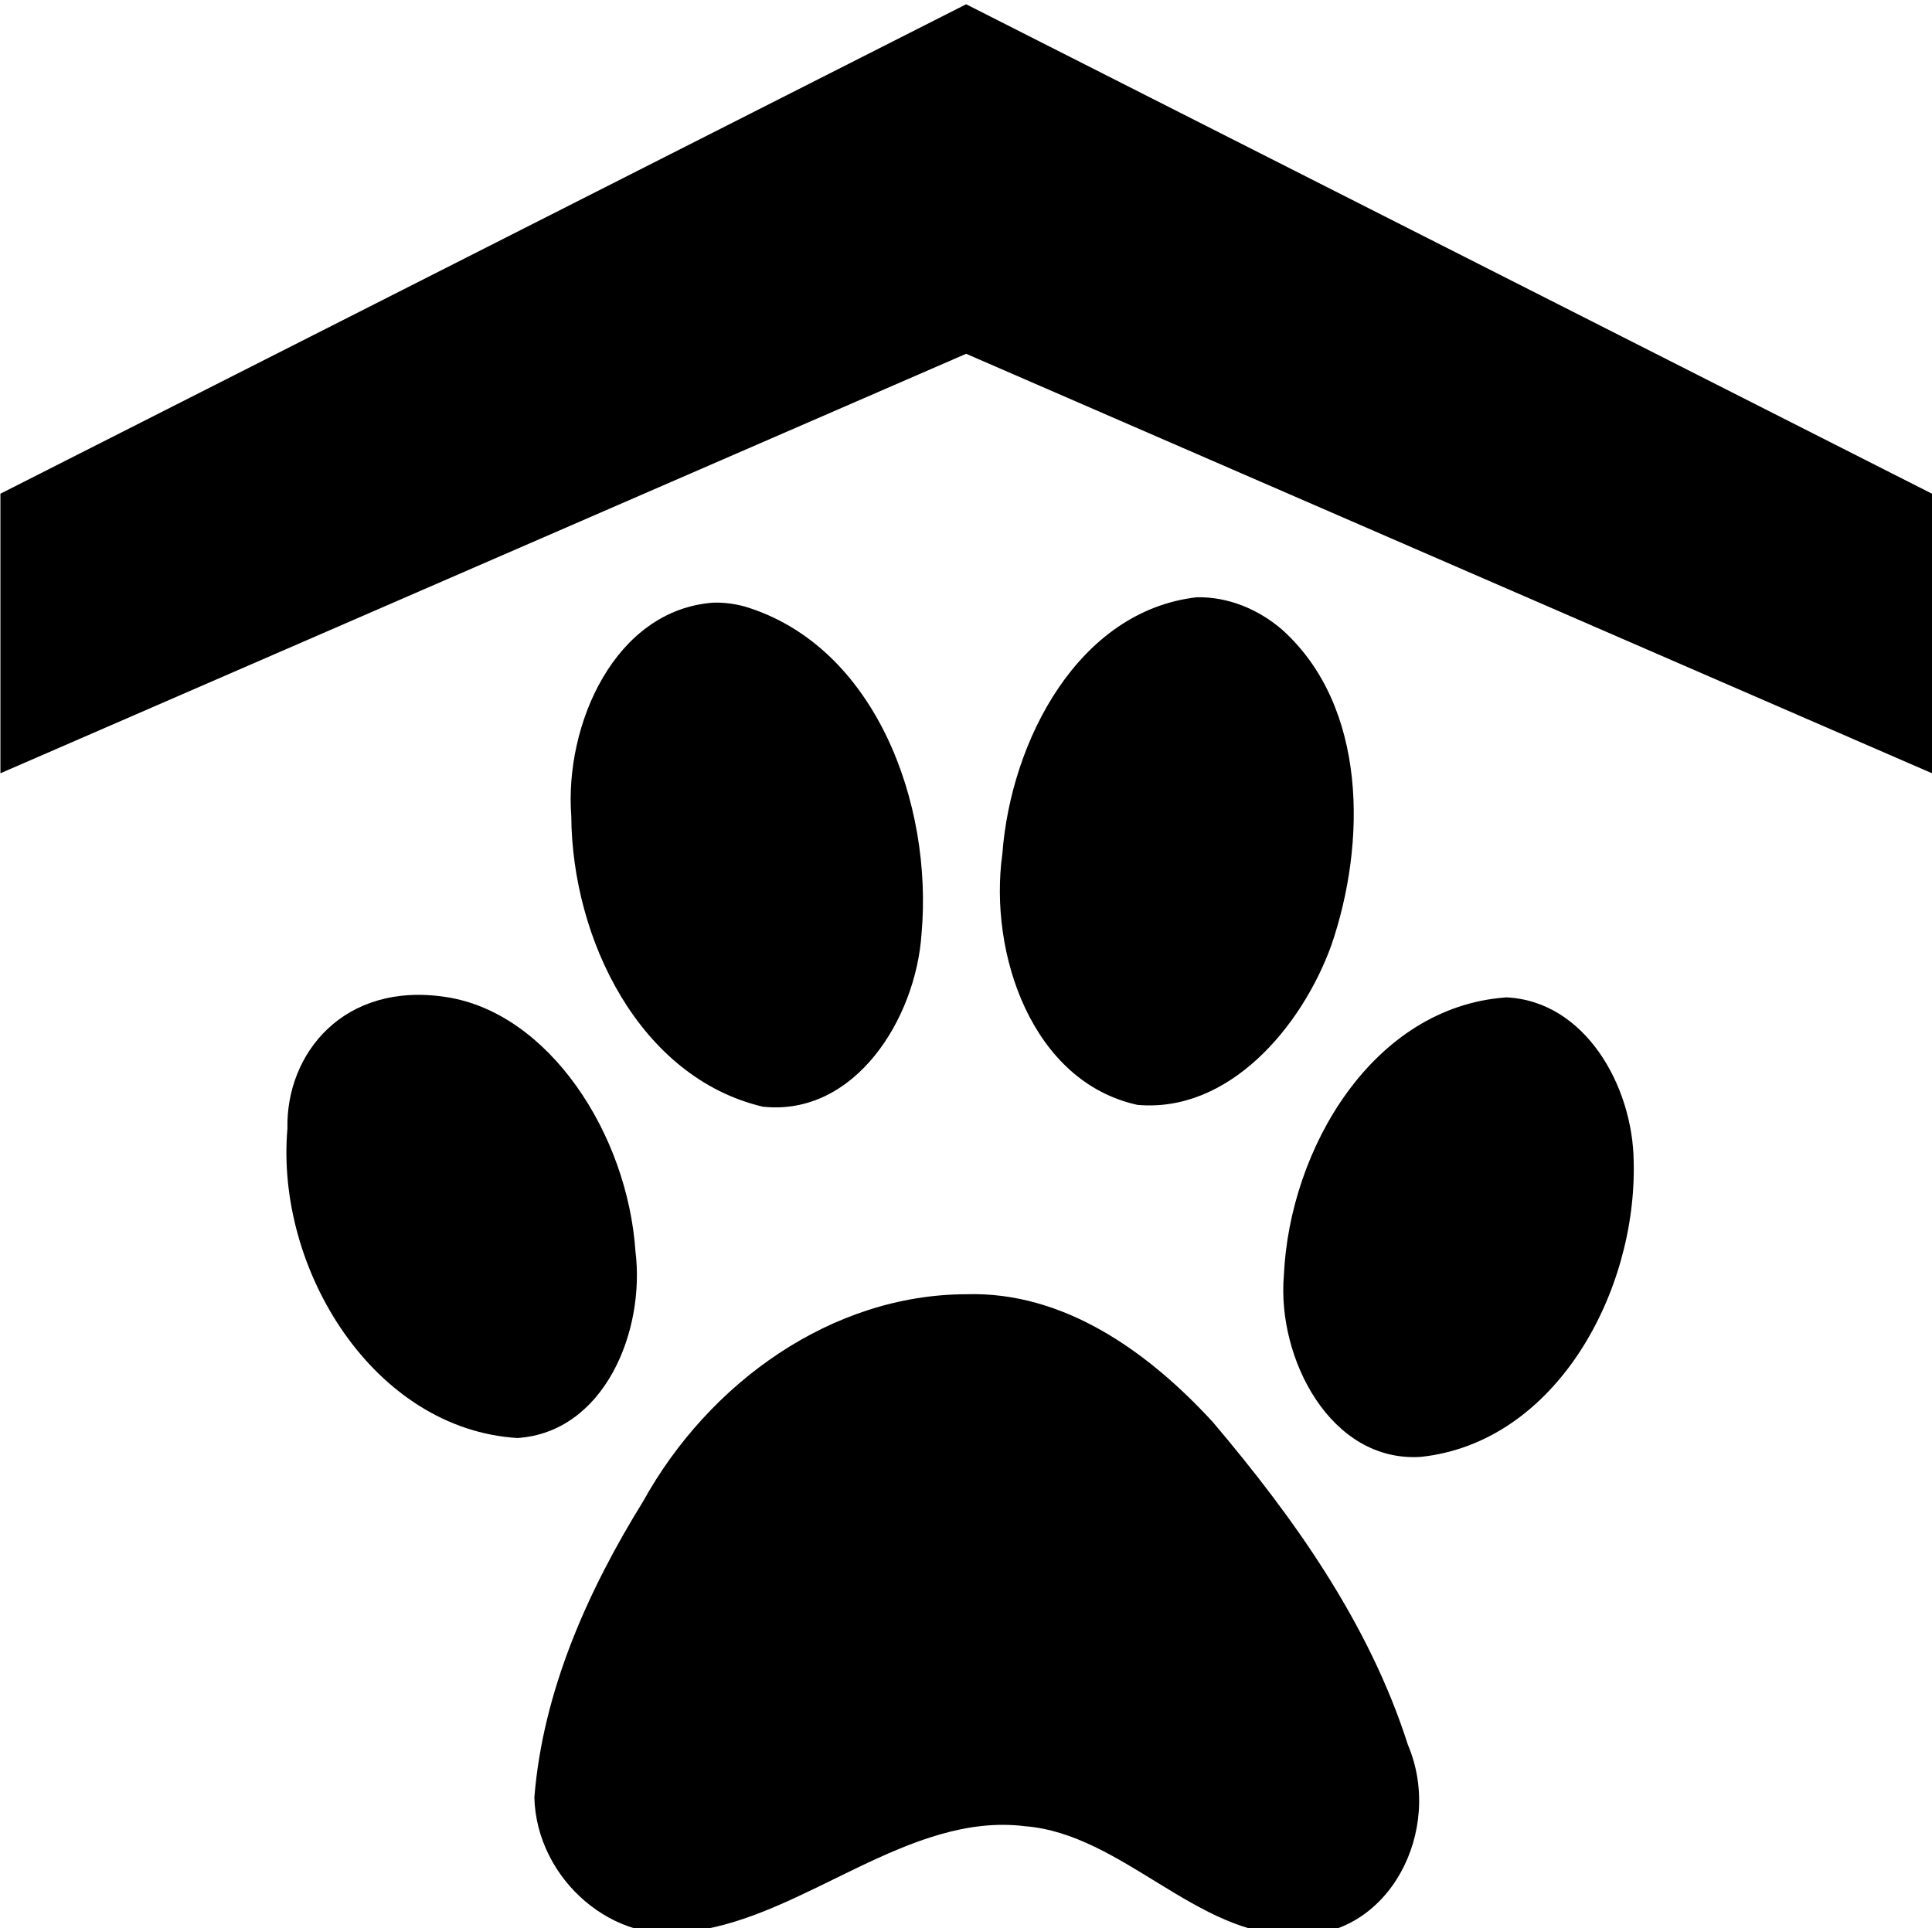 <?xml version="1.0" encoding="UTF-8" standalone="no"?>
<svg
   xmlns:dc="http://purl.org/dc/elements/1.1/"
   xmlns:cc="http://creativecommons.org/ns#"
   xmlns:rdf="http://www.w3.org/1999/02/22-rdf-syntax-ns#"
   xmlns:svg="http://www.w3.org/2000/svg"
   xmlns="http://www.w3.org/2000/svg"
   xmlns:sodipodi="http://sodipodi.sourceforge.net/DTD/sodipodi-0.dtd"
   xmlns:inkscape="http://www.inkscape.org/namespaces/inkscape"
   version="1.1"
   width="14.028"
   height="14"
   viewBox="0 0 14.028 14"
   id="svg2"
   sodipodi:docname="Animal_shleter_2.svg"
   inkscape:version="1.0.2 (e86c870879, 2021-01-15)"
   inkscape:export-filename="C:\Users\Camille\Camille\Animal_shelter_2.png"
   inkscape:export-xdpi="96"
   inkscape:export-ydpi="96">
  <sodipodi:namedview
     pagecolor="#ffffff"
     bordercolor="#666666"
     borderopacity="1"
     objecttolerance="10"
     gridtolerance="10"
     guidetolerance="10"
     inkscape:pageopacity="0"
     inkscape:pageshadow="2"
     inkscape:window-width="1920"
     inkscape:window-height="1017"
     id="namedview22"
     showgrid="false"
     inkscape:snap-grids="true"
     inkscape:snap-to-guides="true"
     inkscape:zoom="1.3416089"
     inkscape:cx="-82.598116"
     inkscape:cy="32.929589"
     inkscape:window-x="-8"
     inkscape:window-y="-8"
     inkscape:window-maximized="1"
     inkscape:current-layer="svg2"
     showguides="true"
     inkscape:guide-bbox="true" />
  <defs
     id="defs6" />
  <rect
     width="14"
     height="14"
     x="0"
     y="0"
     id="canvas"
     style="visibility:hidden;fill:none;stroke:none" />
  <path
     style="fill:#000000;stroke-width:0.241"
     d="m 7.016,9.398 c -0.977,0.002 -1.869,0.641 -2.347,1.505 -0.4,0.646 -0.727,1.376 -0.789,2.148 0.014,0.595 0.581,1.09 1.15,0.971 0.812,-0.105 1.57,-0.867 2.414,-0.761 0.702,0.056 1.247,0.798 1.955,0.79 C 10.088,14.077 10.485,13.288 10.223,12.671 9.941,11.787 9.393,11.019 8.806,10.326 8.338,9.816 7.724,9.376 7.016,9.398 Z"
     id="path934"
     sodipodi:nodetypes="ccccccccc" />
  <path
     style="fill:#000000;stroke-width:0.241"
     d="M 2.087,8.195 C 1.998,9.219 2.715,10.378 3.757,10.442 4.388,10.4 4.686,9.667 4.614,9.087 4.556,8.231 3.984,7.354 3.24,7.24 2.497,7.125 2.075,7.65 2.087,8.195 Z"
     id="path932" />
  <path
     style="fill:#000000;stroke-width:0.241"
     d="M 10.931,7.243 C 9.971,7.313 9.364,8.337 9.322,9.261 c -0.051,0.602 0.339,1.36 0.994,1.318 0.98,-0.104 1.57,-1.196 1.546,-2.145 -0.006,-0.546 -0.352,-1.169 -0.931,-1.192 z"
     id="path930" />
  <path
     style="fill:#000000;stroke-width:0.241"
     d="M 5.18,4.376 C 4.465,4.428 4.098,5.26 4.148,5.927 c 0.006,0.893 0.496,1.897 1.39,2.109 0.667,0.072 1.111,-0.635 1.153,-1.253 C 6.776,5.836 6.356,4.69 5.407,4.404 5.333,4.384 5.257,4.374 5.18,4.376 Z"
     id="path928" />
  <path
     style="fill:#000000;stroke-width:0.241"
     d="M 8.689,4.337 C 7.829,4.436 7.34,5.379 7.278,6.199 7.177,6.927 7.495,7.856 8.259,8.023 8.922,8.082 9.45,7.46 9.666,6.866 9.922,6.122 9.929,5.129 9.309,4.572 9.136,4.423 8.915,4.332 8.689,4.337 Z"
     id="path926" />
  <path
     style="fill:#000000;stroke-width:0.176"
     d="M 7.015,0.031 0.003,3.585 V 5.615 L 7.015,2.569 14.028,5.615 V 3.585 Z"
     id="path757"
     sodipodi:nodetypes="ccccccc" />
</svg>
